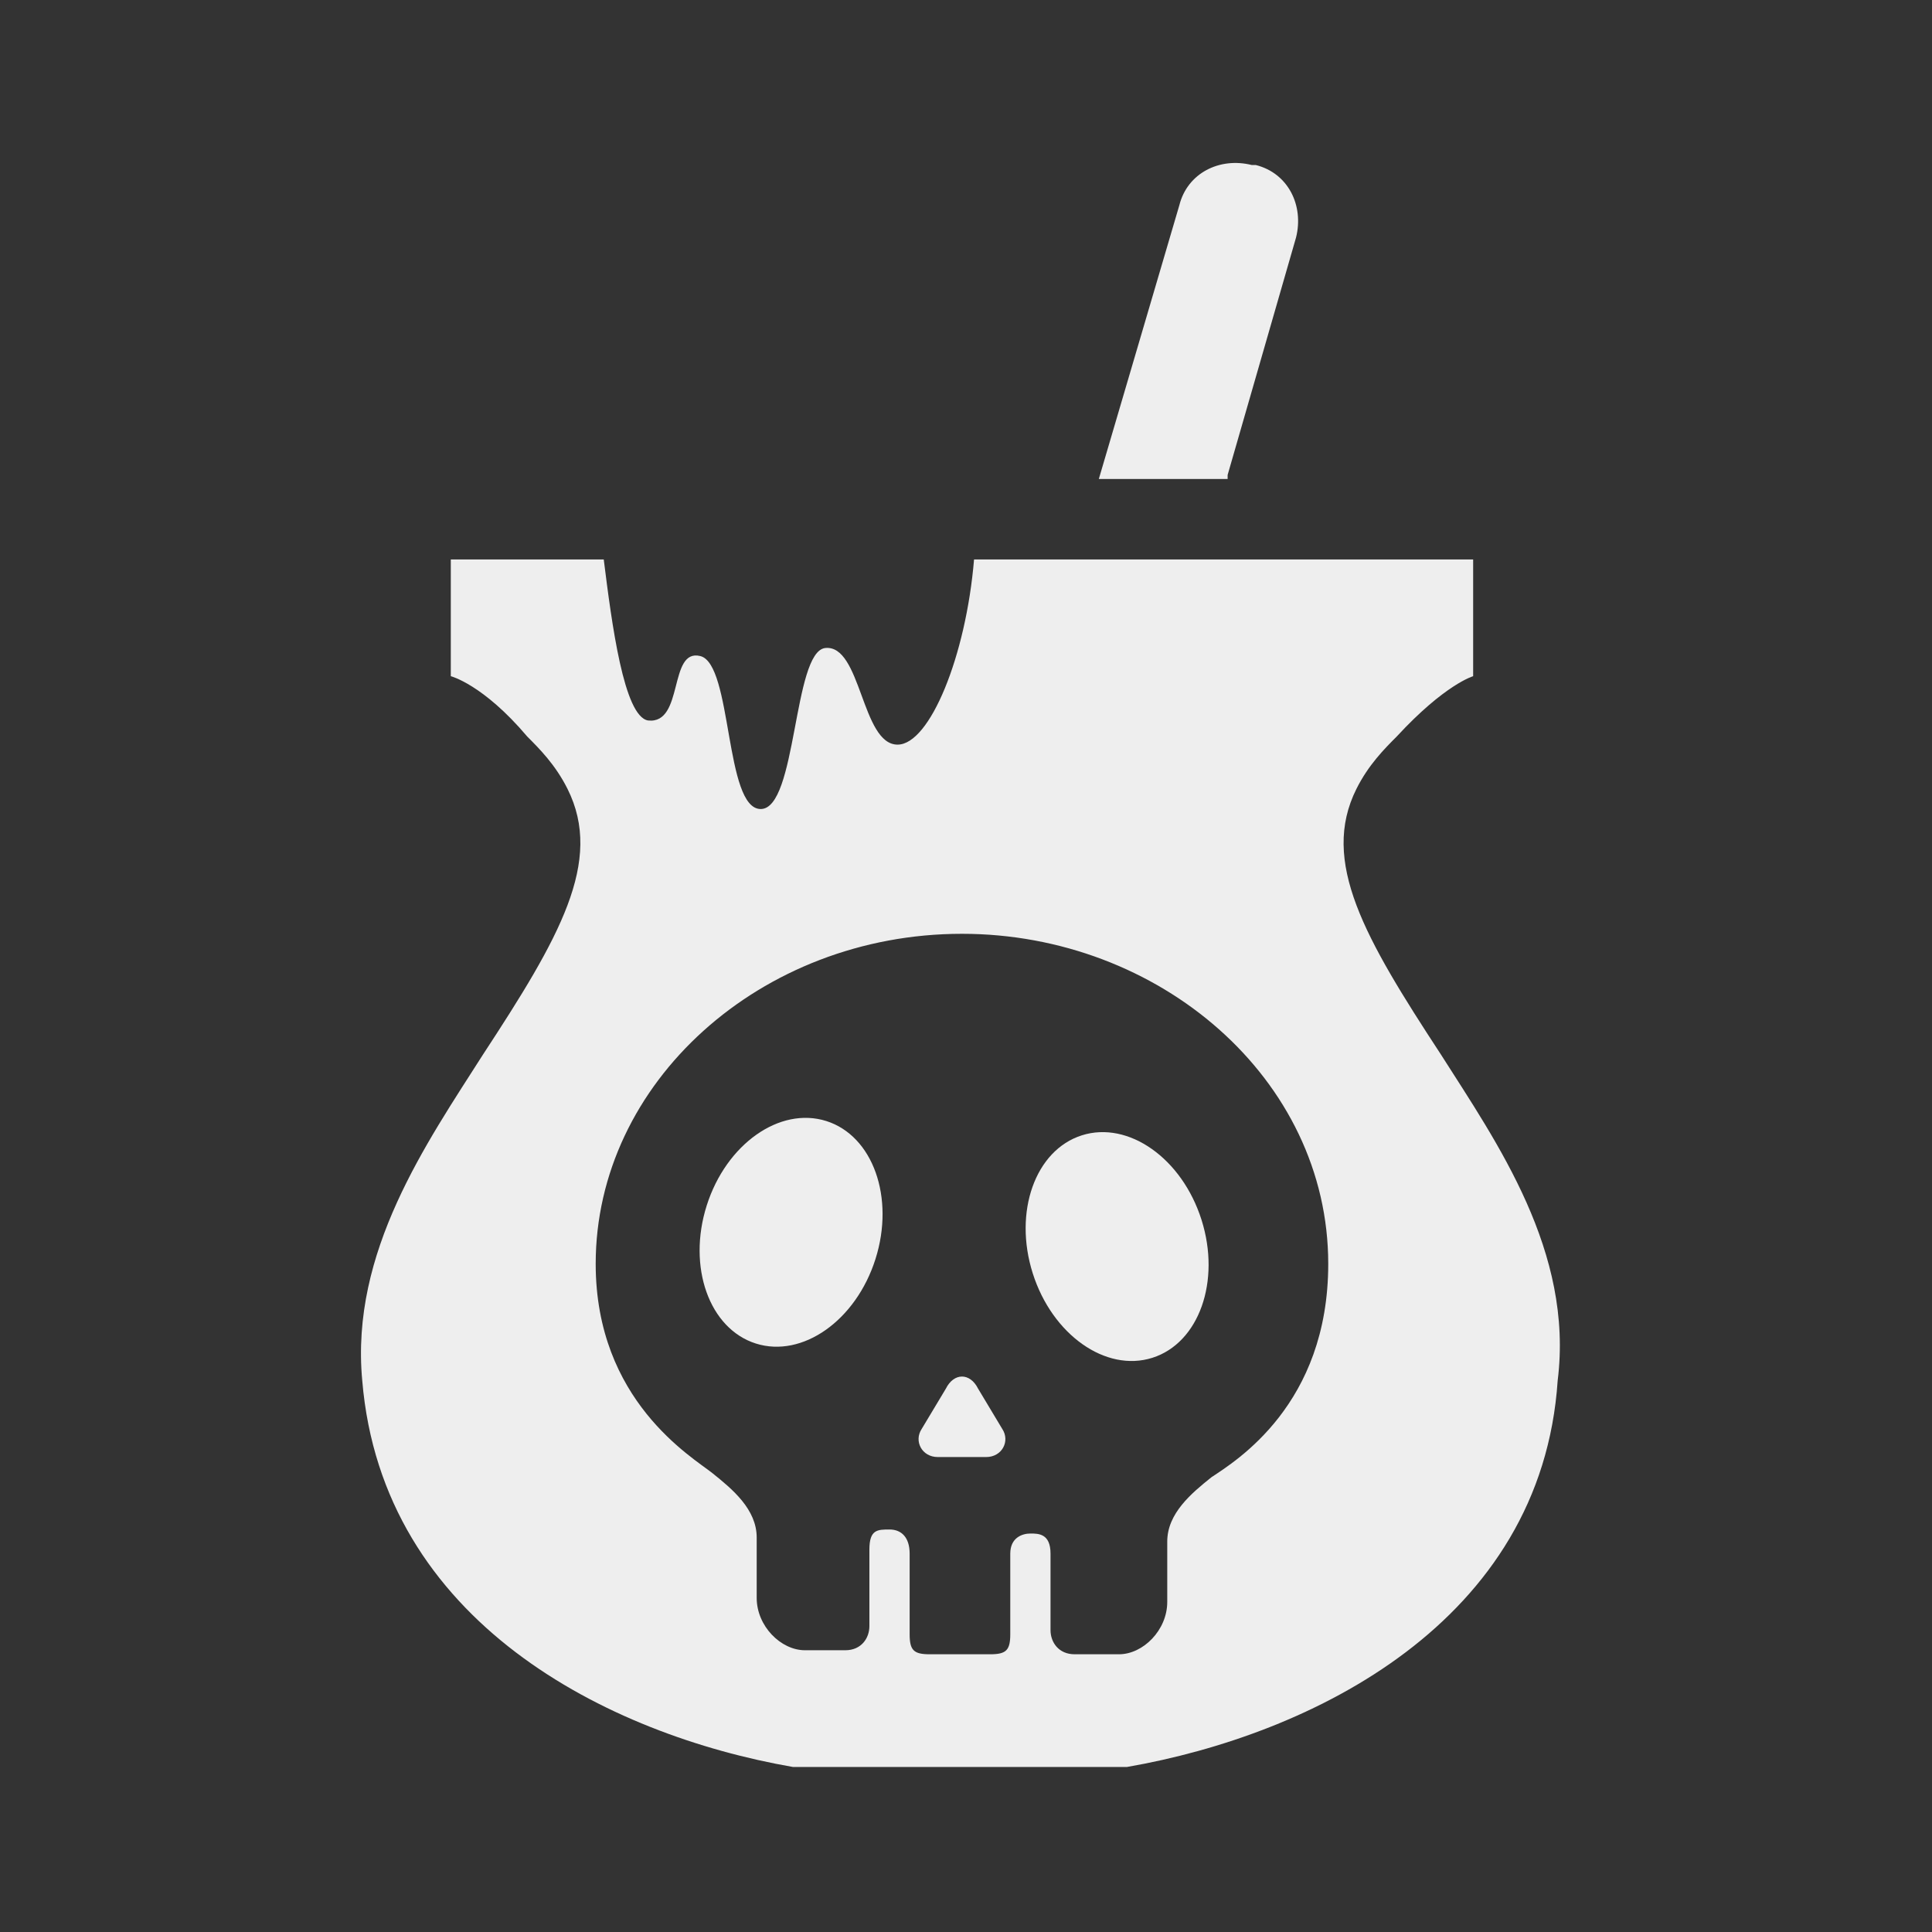 <?xml version="1.0" encoding="utf-8"?>
<!-- Generator: Adobe Illustrator 19.0.0, SVG Export Plug-In . SVG Version: 6.00 Build 0)  -->
<svg version="1.1" id="レイヤー_1" xmlns="http://www.w3.org/2000/svg" xmlns:xlink="http://www.w3.org/1999/xlink" x="0px"
	 y="0px" viewBox="-396 274.3 48 48" style="enable-background:new -396 274.3 48 48;" xml:space="preserve">
<rect x="-396" y="274.3" width="48" height="48" fill="#333333" stroke="none"/>
<style type="text/css">
	.st0{fill:none;}
	.st1{fill:#EEEEEE;}
</style>
<rect id="XMLID_1_" x="-396" y="274.3" class="st0" width="48" height="48"/>
<path class="st1" d="M-365.5,286.1l1.7-5.9c0.2-0.8-0.2-1.6-1-1.8h-0.1c-0.8-0.2-1.6,0.2-1.8,1l-2,6.8h3.2L-365.5,286.1
	L-365.5,286.1z"/>
<g>
	<path class="st1" d="M-360.2,300.5c-1.9-2.9-3-4.8-2.1-6.6c0.3-0.6,0.7-1,1-1.3c1.2-1.3,1.9-1.5,1.9-1.5v-2.9h-8.1h-4.3
		c-0.2,2.4-1.1,4.6-1.9,4.6c-0.9,0-0.9-2.5-1.8-2.4c-0.8,0.1-0.7,4-1.6,4s-0.7-3.6-1.5-3.8c-0.8-0.2-0.4,1.7-1.3,1.6
		c-0.6-0.1-0.9-2.4-1.1-4h-3.8v2.9c0,0,0.8,0.2,1.9,1.5c0.3,0.3,0.7,0.7,1,1.3c0.9,1.8-0.2,3.7-2.1,6.6c-1.4,2.2-3.3,4.9-3,8.1
		c0.5,6,6.1,8.8,10.7,9.6h8.3c4.6-0.8,10.3-3.6,10.7-9.6C-356.9,305.4-358.8,302.7-360.2,300.5z M-365.9,311
		c-0.5,0.4-1.1,0.9-1.1,1.6v1.5c0,0.7-0.6,1.3-1.2,1.3h-1.1c-0.4,0-0.6-0.3-0.6-0.6v-1.9c0-0.5-0.3-0.5-0.5-0.5s-0.5,0.1-0.5,0.5
		s0,1.6,0,2s-0.1,0.5-0.5,0.5h-0.1c0,0-0.9,0-1.3,0h-0.1c-0.4,0-0.5-0.1-0.5-0.5s0-1.6,0-2s-0.2-0.6-0.5-0.6s-0.5,0-0.5,0.5v1.9
		c0,0.3-0.2,0.6-0.6,0.6h-1c-0.6,0-1.2-0.6-1.2-1.3v-1.5c0-0.7-0.6-1.2-1.1-1.6s-2.9-1.8-2.9-5.2c0-4.5,4.1-8.2,9.1-8.2
		c4.9,0,9.1,3.6,9.1,8.2C-363,309.2-365.3,310.6-365.9,311z"/>
	<path class="st1" d="M-371.7,308.8l0.6,1c0.2,0.3,0,0.7-0.4,0.7h-1.2c-0.4,0-0.6-0.4-0.4-0.7l0.6-1
		C-372.3,308.4-371.9,308.4-371.7,308.8z"/>
	
		<ellipse transform="matrix(-0.953 0.302 -0.302 -0.953 -626.779 707.262)" class="st1" cx="-368" cy="305.2" rx="2.2" ry="2.9"/>
	
		<ellipse transform="matrix(0.953 0.302 -0.302 0.953 74.534 127.733)" class="st1" cx="-376.4" cy="305.2" rx="2.2" ry="2.9"/>
</g>
</svg>
